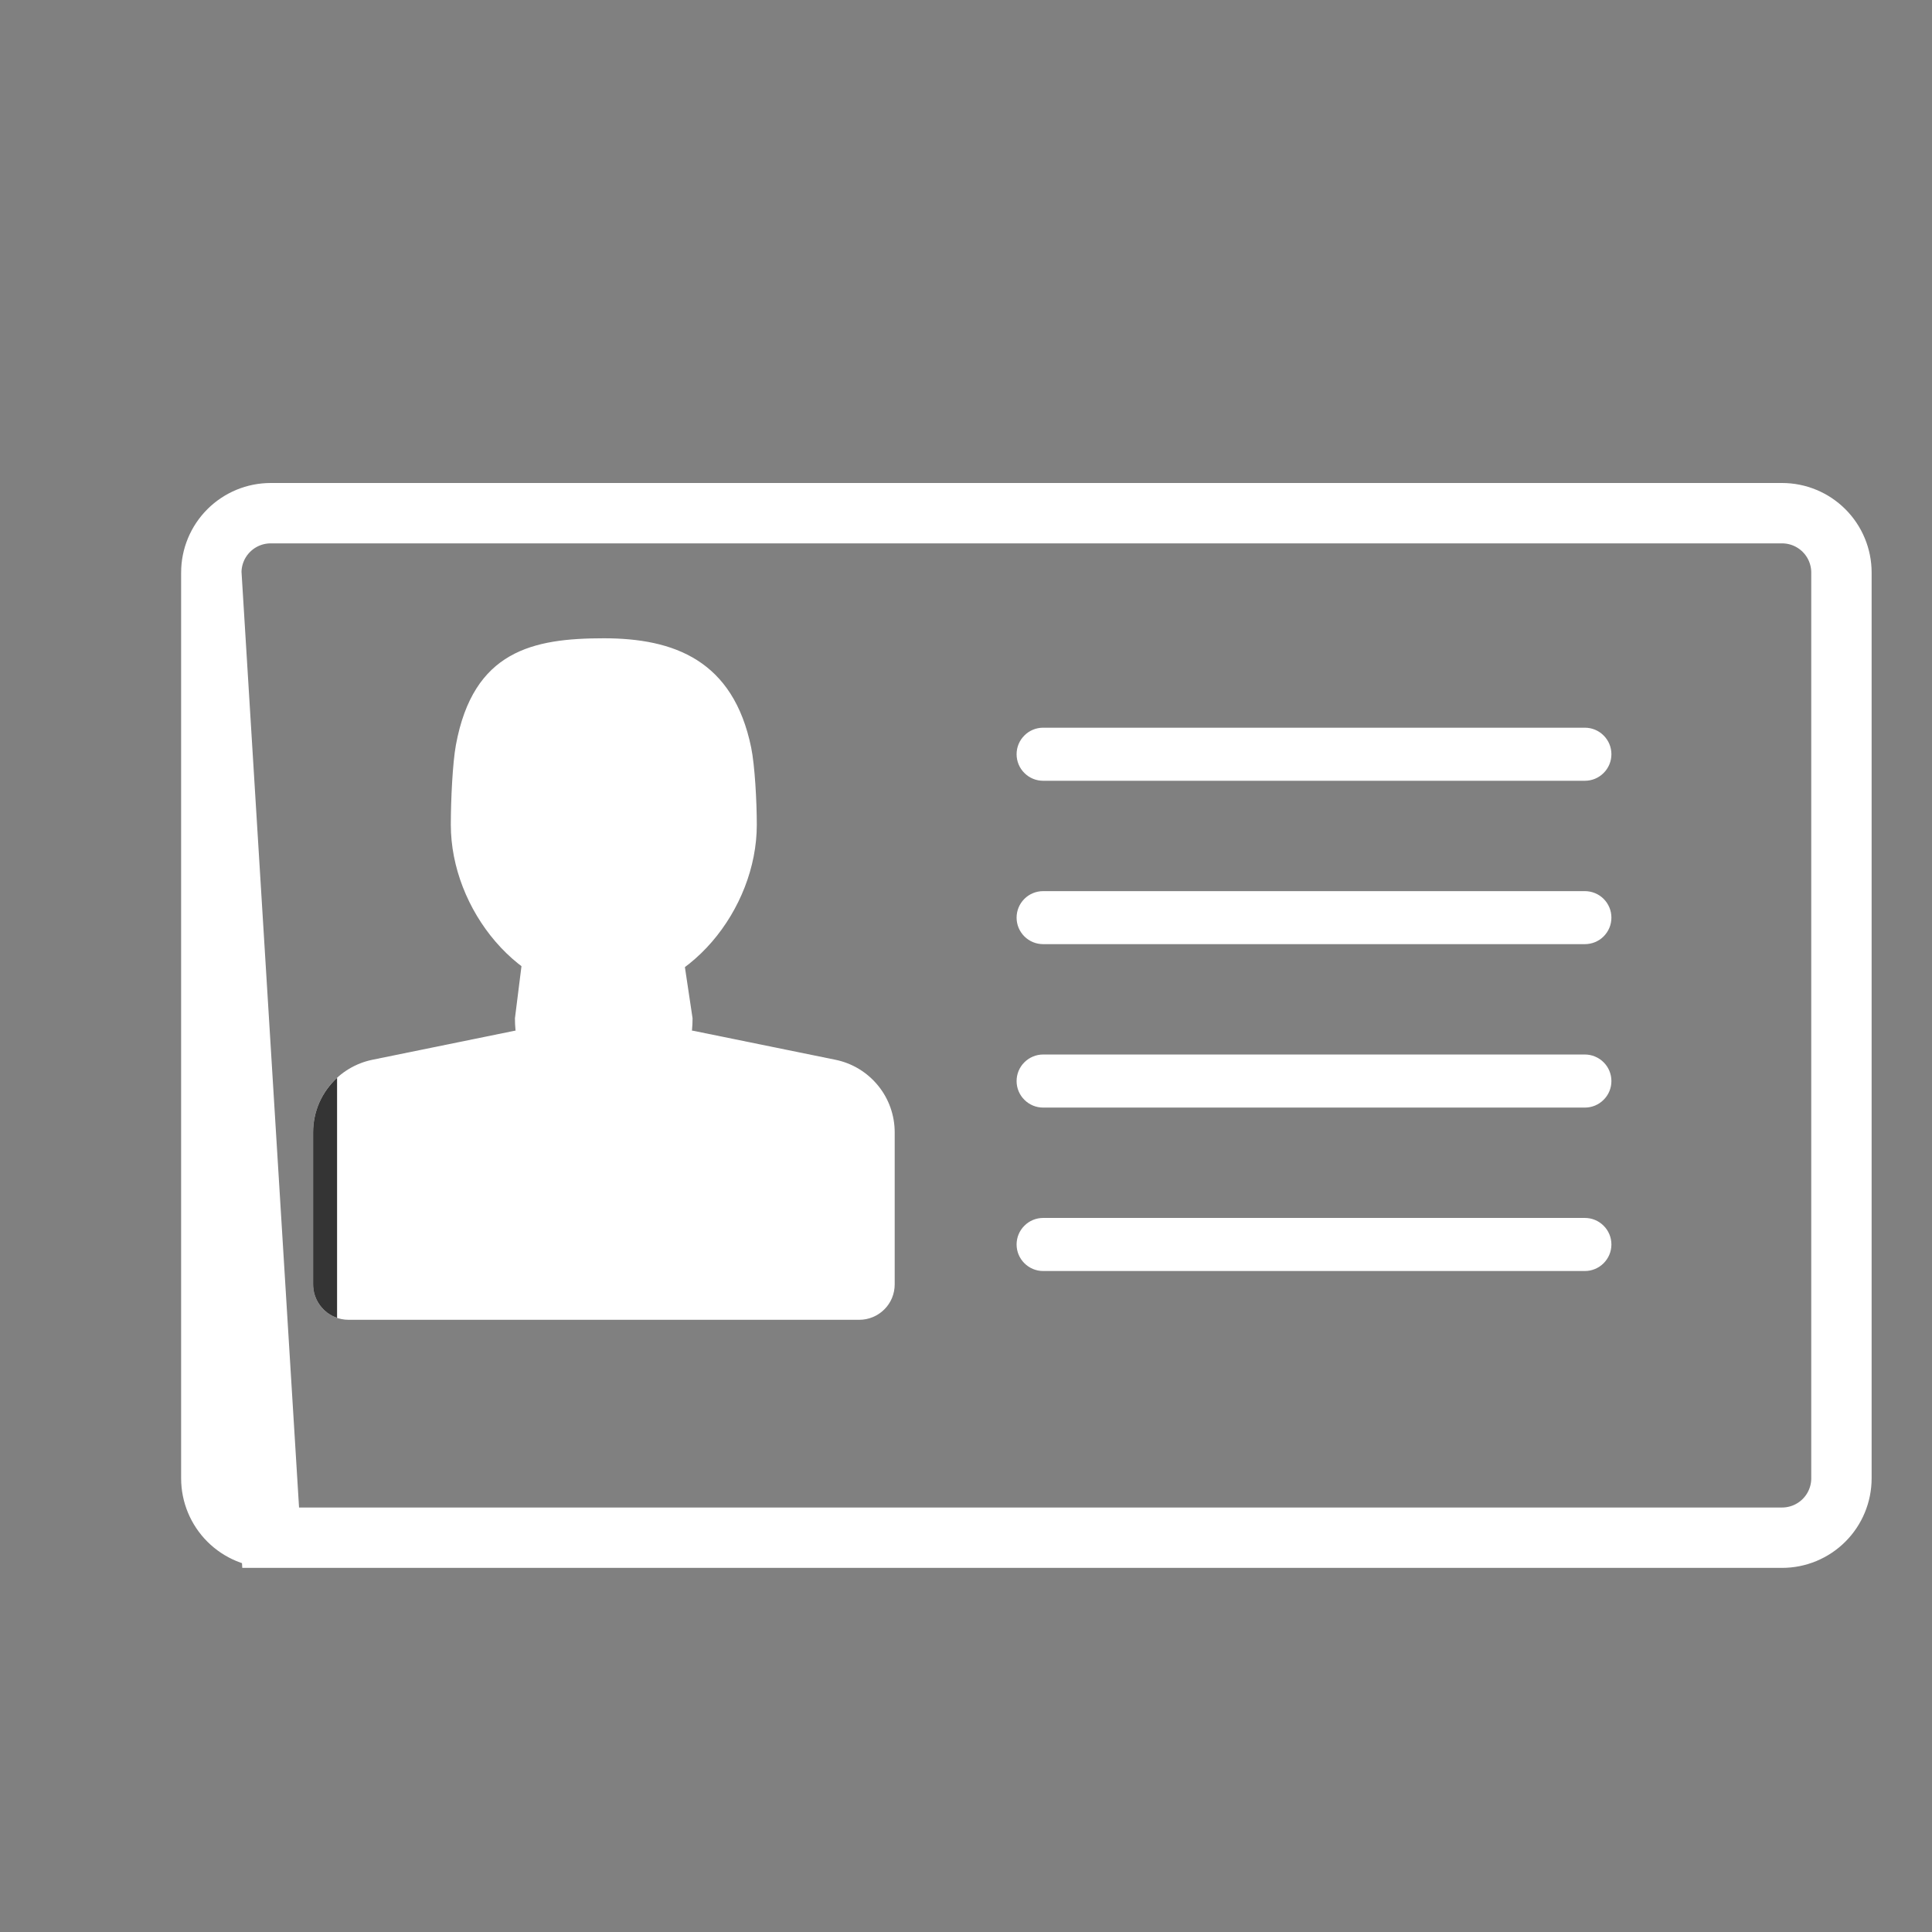 <svg width="32" height="32" viewBox="0 0 32 32" fill="none" xmlns="http://www.w3.org/2000/svg">
<rect x="0" y="0" width="32" height="32" fill="#808080" stroke="none"/>
<path d="M4.483 25.469H29.517C29.778 25.469 30.028 25.365 30.212 25.181C30.396 24.997 30.5 24.747 30.5 24.486C30.5 24.486 30.5 24.486 30.5 24.486V9.483C30.5 9.222 30.396 8.972 30.212 8.788C30.028 8.604 29.778 8.5 29.517 8.5H4.483C4.222 8.5 3.972 8.604 3.788 8.788C3.604 8.972 3.5 9.222 3.5 9.483L4.483 25.469ZM4.483 25.469C4.222 25.469 3.972 25.365 3.788 25.181M4.483 25.469L3.788 25.181M3.788 25.181C3.604 24.997 3.5 24.747 3.5 24.486M3.788 25.181L3.5 24.486M3.5 24.486C3.5 24.486 3.5 24.486 3.5 24.486M3.5 24.486V24.486M3.5 24.486V9.483V24.486Z" stroke="white"/>
<path d="M14.232 21.86H5.772C5.617 21.86 5.467 21.798 5.357 21.688C5.247 21.578 5.186 21.429 5.186 21.273V18.756C5.185 18.473 5.283 18.199 5.462 17.979C5.641 17.76 5.891 17.61 6.168 17.553L8.531 17.071H11.473L13.837 17.553C14.114 17.609 14.363 17.76 14.542 17.979C14.722 18.198 14.819 18.473 14.819 18.756V21.273C14.819 21.35 14.804 21.426 14.775 21.497C14.745 21.569 14.702 21.634 14.647 21.688C14.593 21.742 14.528 21.786 14.457 21.815C14.386 21.845 14.309 21.86 14.232 21.86Z" fill="white"/>
<path d="M5.583 21.828C5.467 21.789 5.367 21.714 5.295 21.614C5.224 21.515 5.186 21.395 5.186 21.273V18.756C5.186 18.586 5.221 18.418 5.289 18.262C5.358 18.107 5.458 17.967 5.583 17.852V21.828Z" fill="#343434"/>
<path d="M11.471 16.866C11.471 18.909 8.529 18.909 8.529 16.866L8.69 15.583H11.279L11.471 16.866Z" fill="white"/>
<path d="M12.535 13.661C12.535 15.06 11.4 16.487 10.001 16.487C8.601 16.487 7.467 15.06 7.467 13.661C7.467 13.253 7.496 12.64 7.551 12.34C7.839 10.777 8.827 10.572 10.001 10.572C11.165 10.572 12.146 10.937 12.442 12.383C12.502 12.675 12.535 13.274 12.535 13.661Z" fill="white"/>
<path d="M16.838 12.492C16.838 12.376 16.884 12.264 16.967 12.182C17.049 12.099 17.161 12.053 17.277 12.053H26.251C26.367 12.053 26.479 12.099 26.561 12.182C26.644 12.264 26.69 12.376 26.69 12.492C26.69 12.609 26.644 12.721 26.561 12.803C26.479 12.886 26.367 12.932 26.251 12.932H17.277C17.161 12.932 17.049 12.886 16.967 12.803C16.884 12.721 16.838 12.609 16.838 12.492ZM16.838 15.199C16.838 15.082 16.884 14.971 16.967 14.888C17.049 14.806 17.161 14.76 17.277 14.76H26.251C26.367 14.76 26.479 14.806 26.561 14.888C26.644 14.971 26.69 15.082 26.69 15.199C26.69 15.316 26.644 15.427 26.561 15.51C26.479 15.592 26.367 15.638 26.251 15.638H17.277C17.161 15.638 17.049 15.592 16.967 15.51C16.884 15.427 16.838 15.316 16.838 15.199ZM16.838 17.906C16.838 17.789 16.884 17.677 16.967 17.595C17.049 17.513 17.161 17.466 17.277 17.466H26.251C26.367 17.466 26.479 17.513 26.561 17.595C26.644 17.677 26.69 17.789 26.69 17.906C26.69 18.022 26.644 18.134 26.561 18.216C26.479 18.299 26.367 18.345 26.251 18.345H17.277C17.161 18.345 17.049 18.299 16.967 18.216C16.884 18.134 16.838 18.022 16.838 17.906ZM16.838 20.612C16.838 20.496 16.884 20.384 16.967 20.302C17.049 20.219 17.161 20.173 17.277 20.173H26.251C26.367 20.173 26.479 20.219 26.561 20.302C26.644 20.384 26.69 20.496 26.69 20.612C26.69 20.729 26.644 20.84 26.561 20.923C26.479 21.005 26.367 21.052 26.251 21.052H17.277C17.161 21.052 17.049 21.005 16.967 20.923C16.884 20.84 16.838 20.729 16.838 20.612Z" fill="white"/>
</svg>
